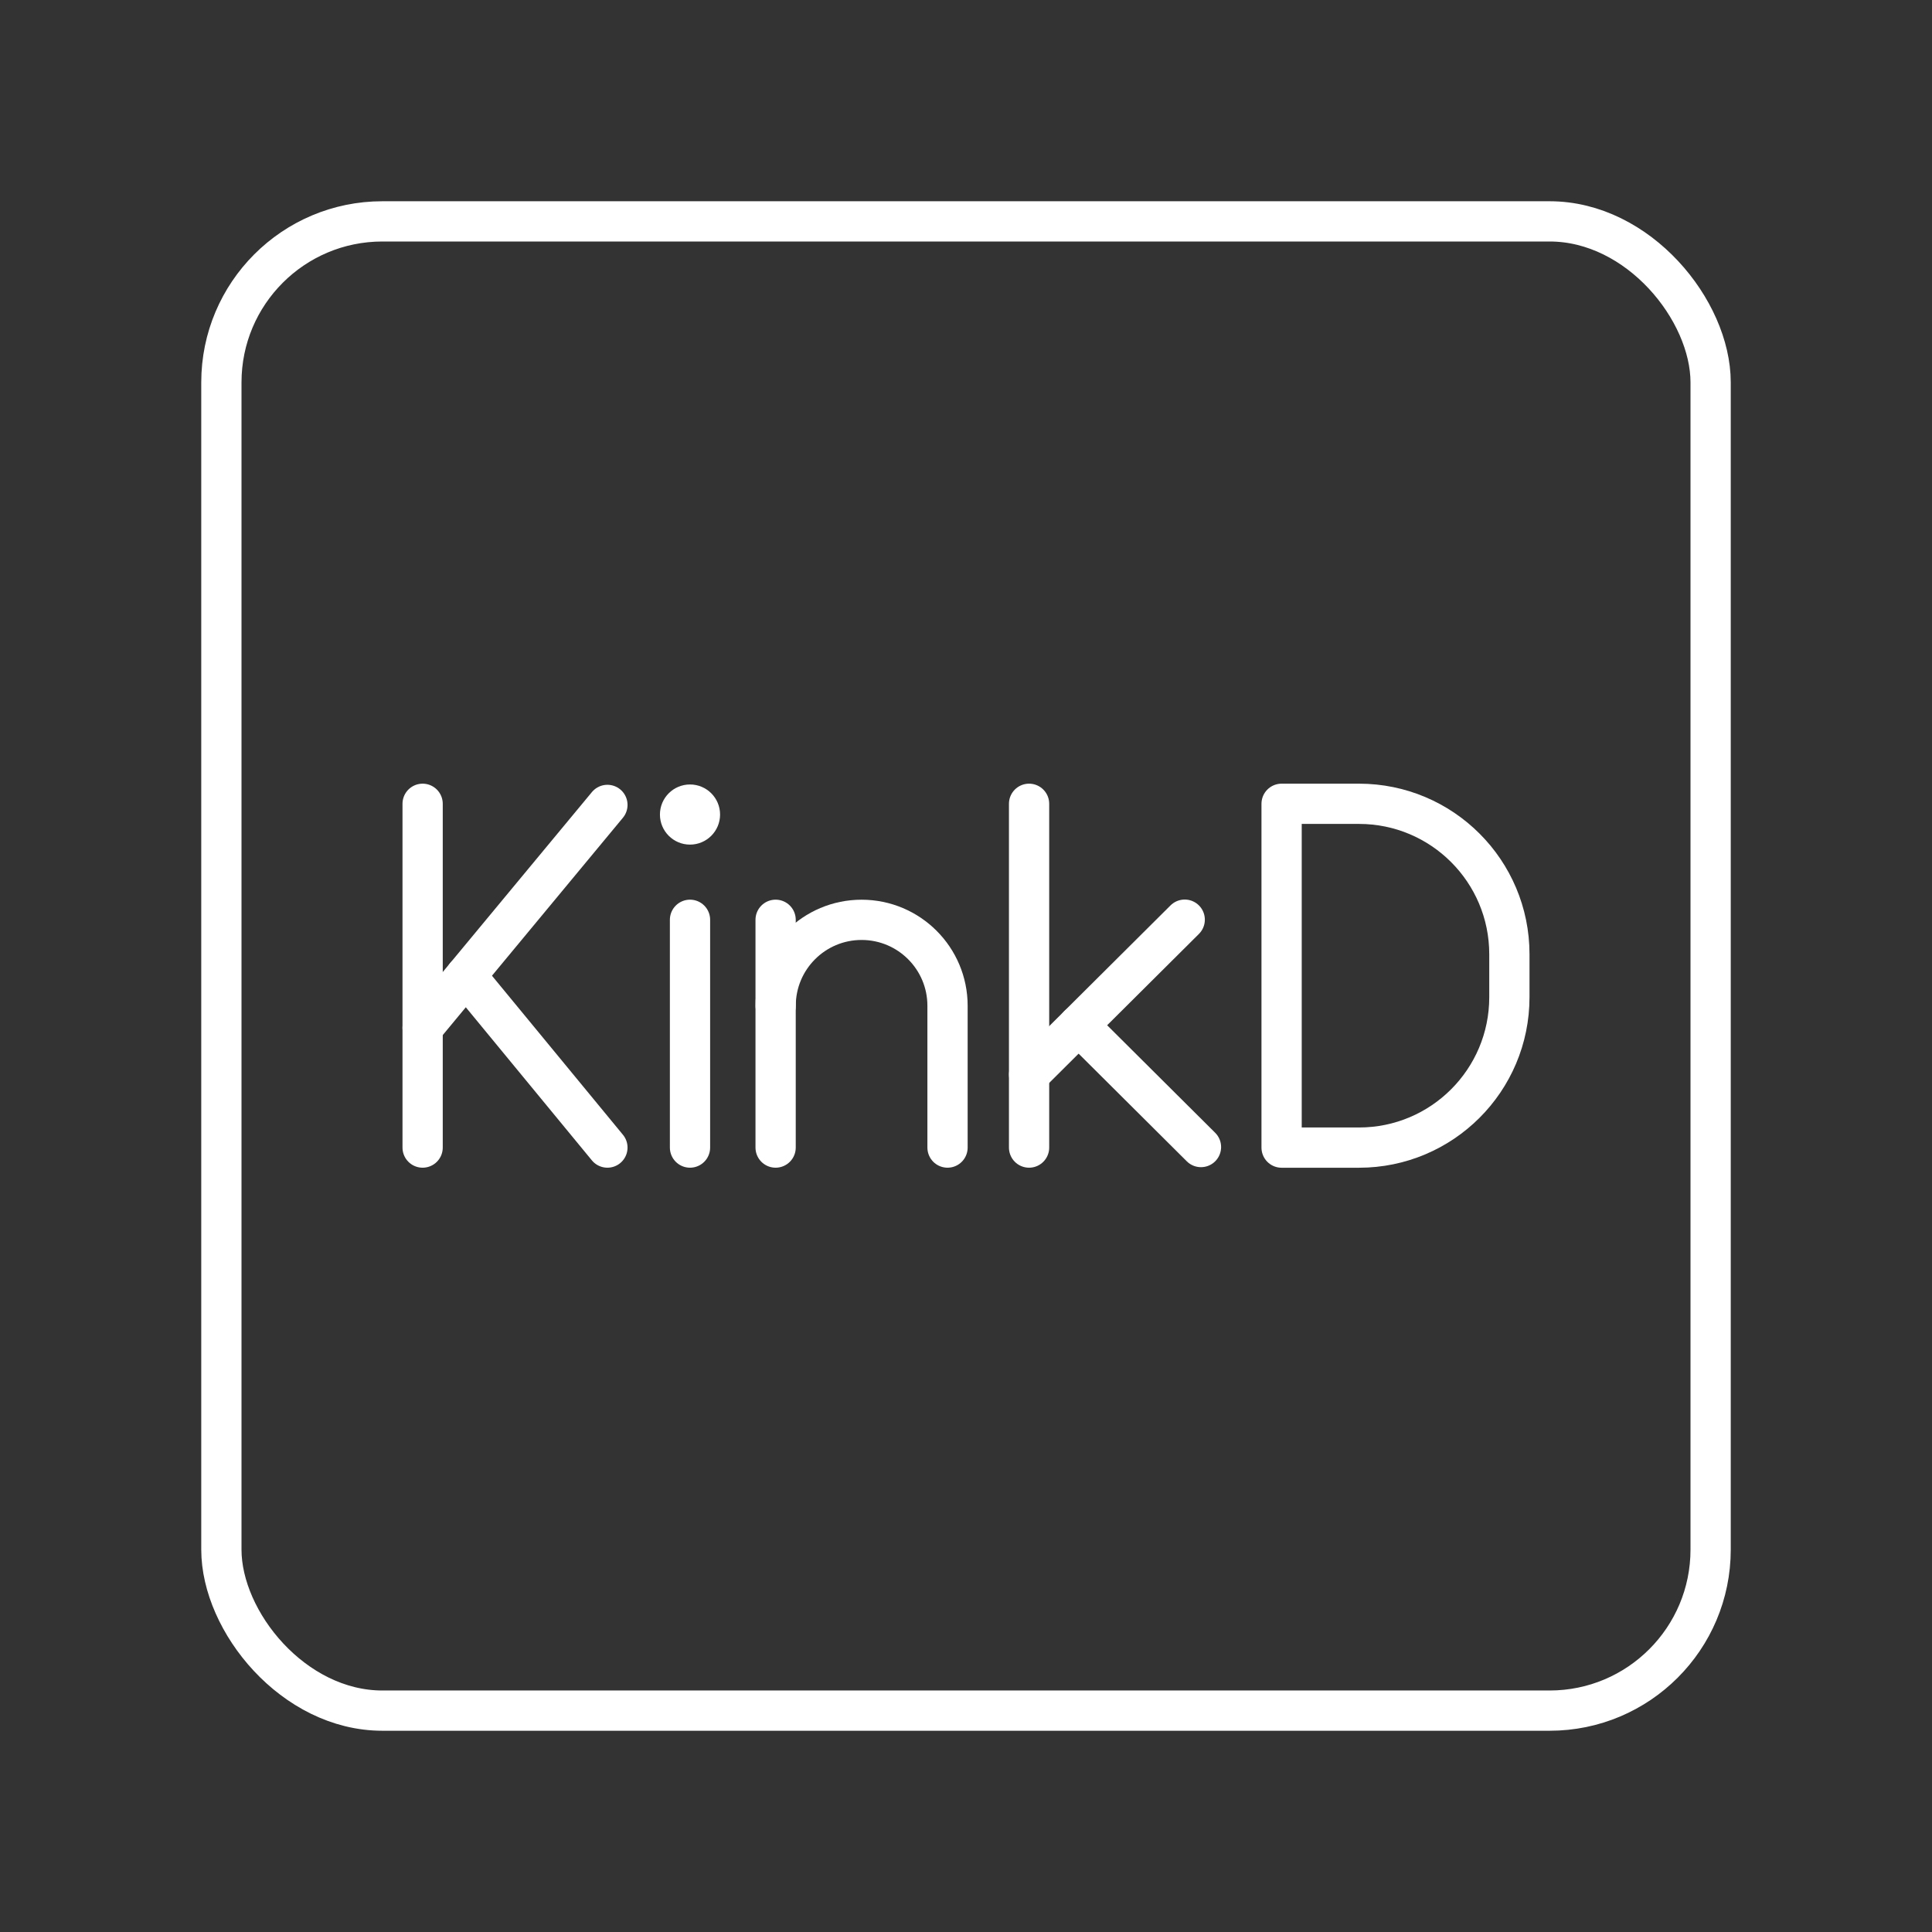 <?xml version="1.0" encoding="UTF-8"?><svg id="a" xmlns="http://www.w3.org/2000/svg" viewBox="0 0 48 48"><rect x="0" y="0" width="48" height="48" fill="#333333" stroke="none"/><defs><style>.b{fill:#fff;}.c{fill:none;stroke:#fff;stroke-linecap:round;stroke-linejoin:round;}</style></defs><rect class="c" x="5.5" y="5.5" width="37" height="37" rx="4" ry="4"/><line class="c" x1="25.567" y1="19.97" x2="25.567" y2="28.511"/><line class="c" x1="25.568" y1="26.696" x2="29.434" y2="22.849"/><line class="c" x1="26.798" y1="25.472" x2="29.838" y2="28.498"/><circle class="b" cx="17.143" cy="20.237" r=".747"/><line class="c" x1="17.143" y1="22.852" x2="17.143" y2="28.511"/><path class="c" d="M23.541,28.511v-3.523c0-1.179-.956-2.135-2.135-2.135h0c-1.179,0-2.135.956-2.135,2.135"/><line class="c" x1="19.27" y1="28.511" x2="19.27" y2="22.852"/><path class="c" d="M31.841,28.511v-8.541h1.922c2.064,0,3.737,1.673,3.737,3.737v1.068c0,2.064-1.673,3.737-3.737,3.737h-1.922Z"/><line class="c" x1="10.5" y1="19.97" x2="10.5" y2="28.511"/><line class="c" x1="10.5" y1="25.536" x2="15.091" y2="19.998"/><line class="c" x1="15.091" y1="28.511" x2="11.574" y2="24.24"/></svg>